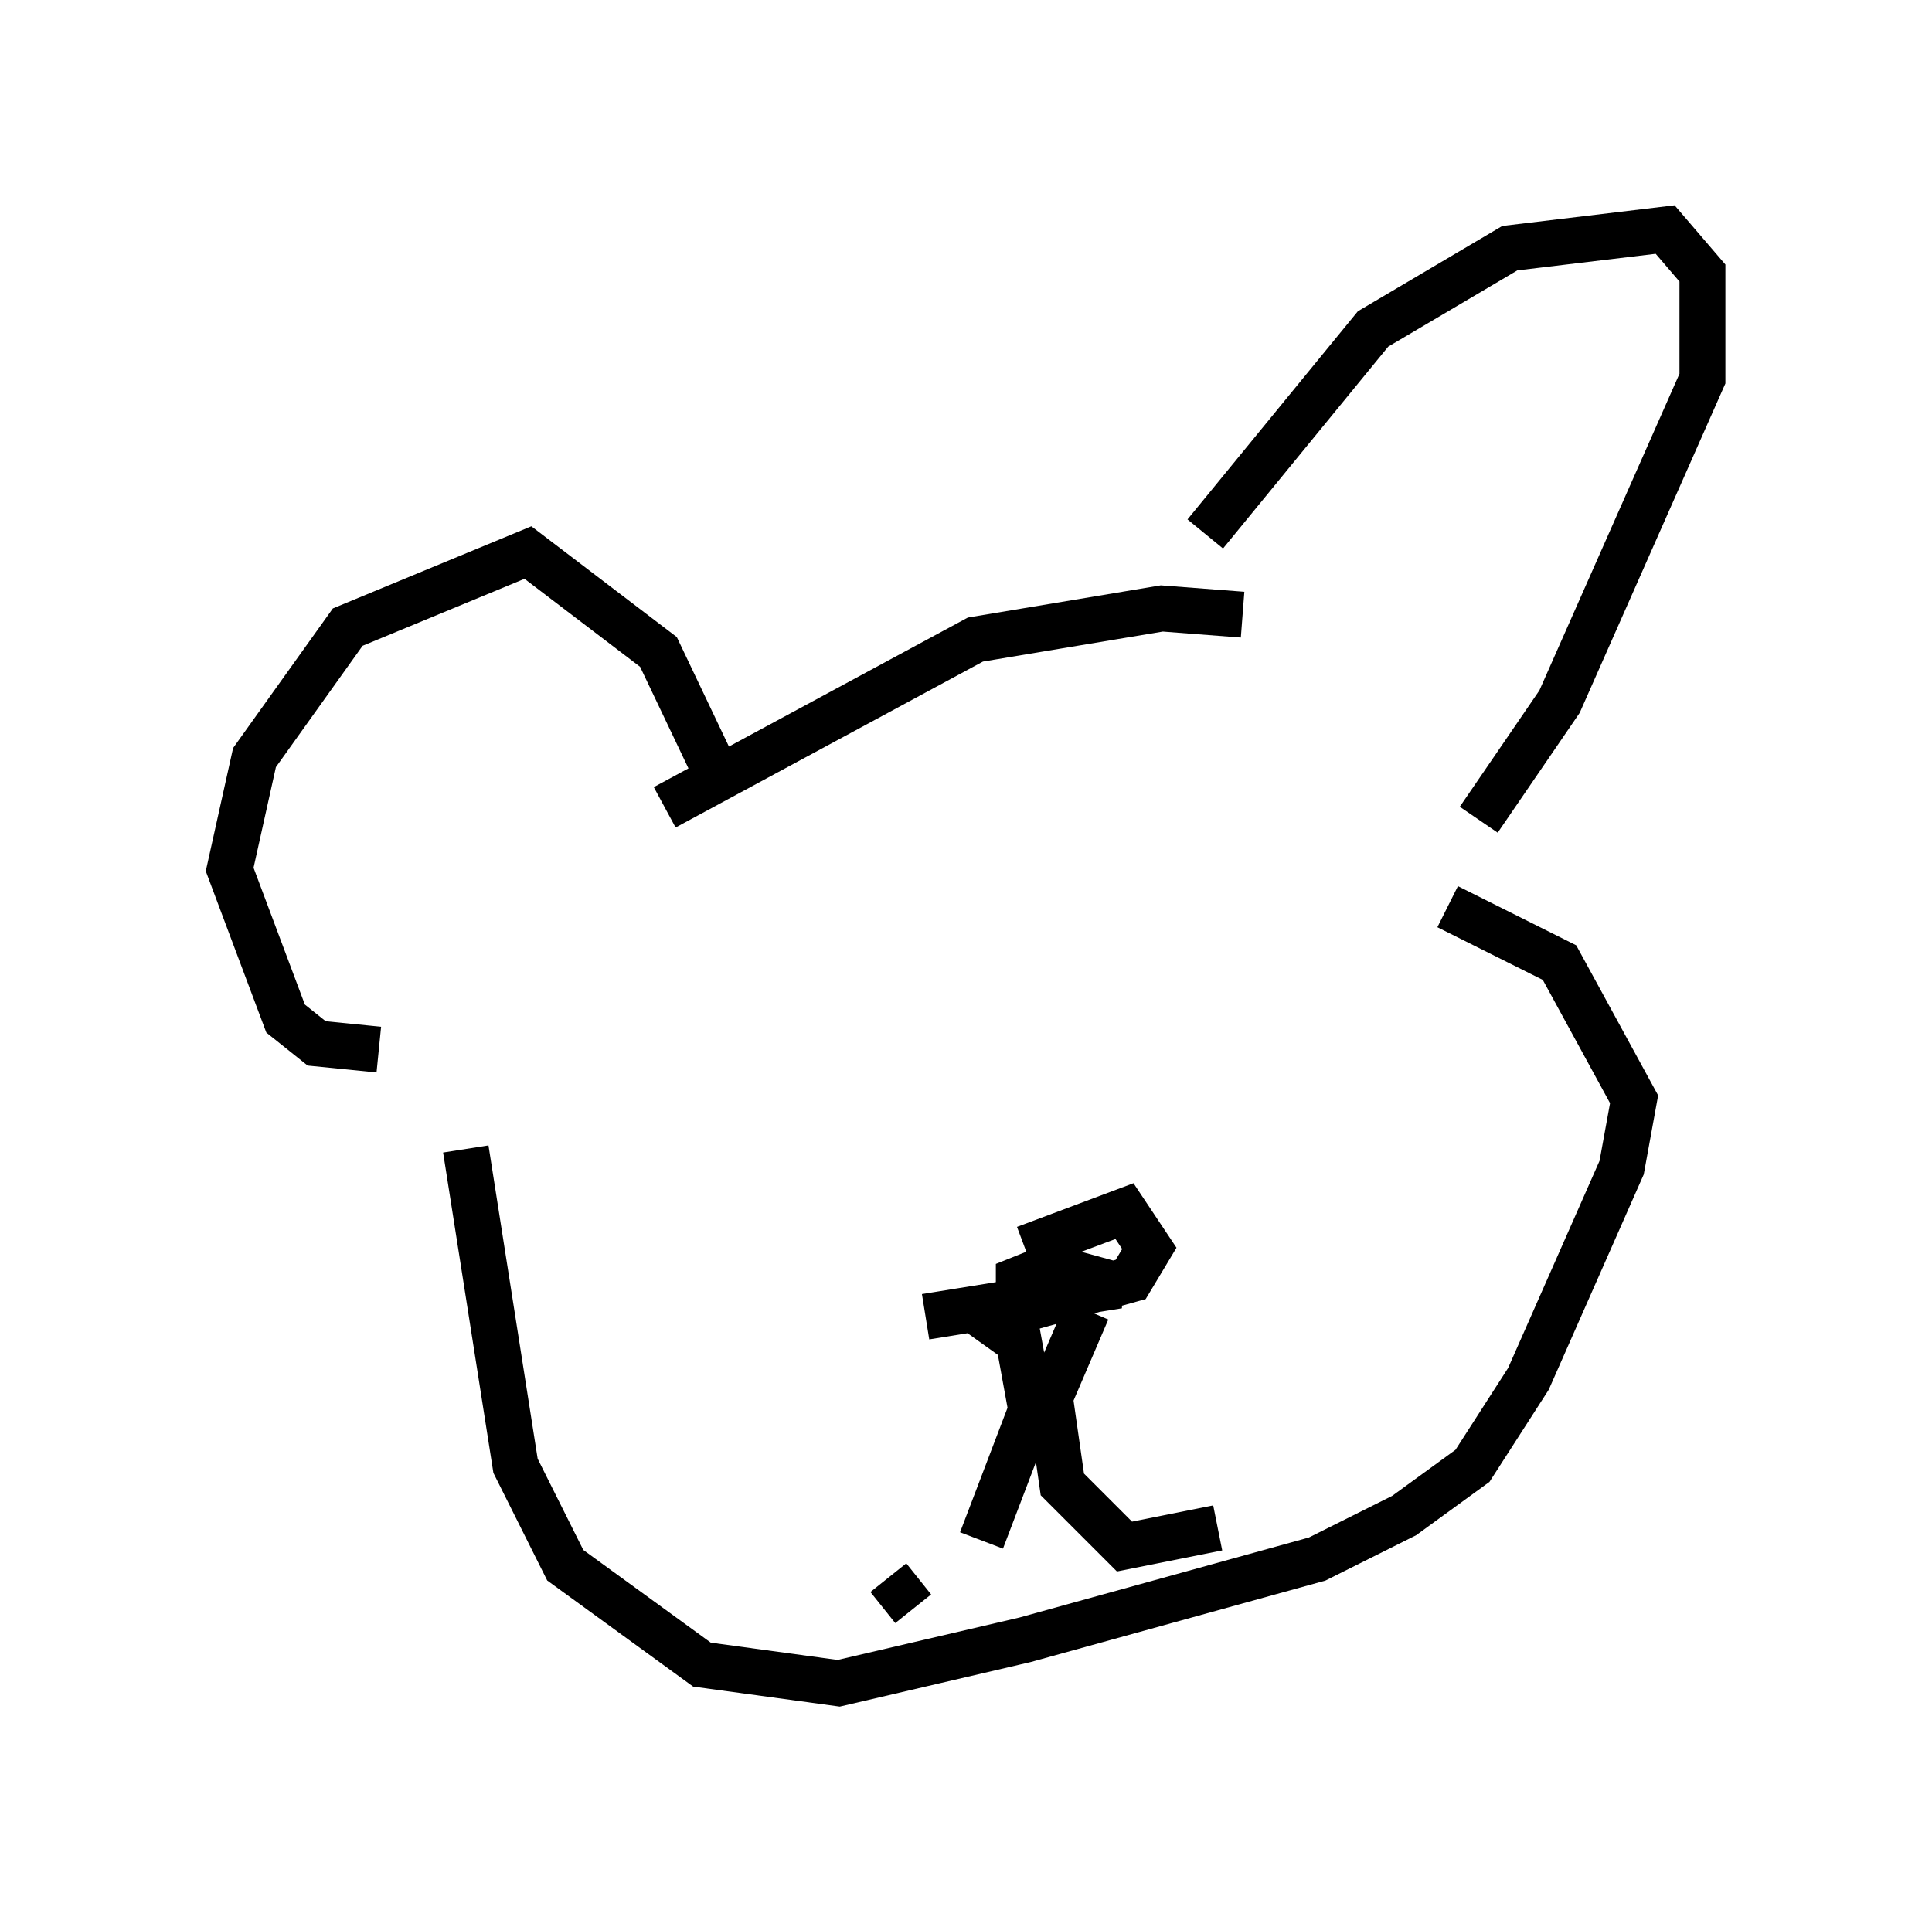 <?xml version="1.0" encoding="utf-8" ?>
<svg baseProfile="full" height="41.664" version="1.1" width="42.07" xmlns="http://www.w3.org/2000/svg" xmlns:ev="http://www.w3.org/2001/xml-events" xmlns:xlink="http://www.w3.org/1999/xlink"><defs /><rect fill="white" height="41.664" width="42.07" x="0" y="0" /><path d="M26.245, 13.254 m0.0, -1.624 l3.654, -4.465 2.977, -1.759 l3.383, -0.406 0.812, 0.947 l0.0, 2.3 -3.112, 7.036 l-1.759, 2.571 m-16.509, -0.812 l-1.353, -2.842 -2.842, -2.165 l-3.924, 1.624 -2.03, 2.842 l-0.541, 2.436 1.218, 3.248 l0.677, 0.541 1.353, 0.135 m6.225, -5.277 l6.766, -3.654 4.059, -0.677 l1.759, 0.135 m-16.915, 11.637 l1.083, 6.901 1.083, 2.165 l2.977, 2.165 2.977, 0.406 l4.059, -0.947 6.36, -1.759 l1.894, -0.947 1.488, -1.083 l1.218, -1.894 2.03, -4.601 l0.271, -1.488 -1.624, -2.977 l-2.436, -1.218 m-9.202, 7.442 l2.165, -0.812 0.541, 0.812 l-0.406, 0.677 -2.436, 0.677 l0.0, -0.677 0.677, -0.271 l1.488, 0.406 -4.195, 0.677 m1.083, -0.135 l0.947, 0.677 0.271, 1.488 l-1.083, 2.842 m-1.488, 1.488 l-0.541, -0.677 m4.33, -5.819 l-0.812, 1.894 0.271, 1.894 l1.353, 1.353 2.03, -0.406 m2.842, -1.218 l0.0, 0.0 " fill="none" stroke="black" stroke-width="1" /></svg>